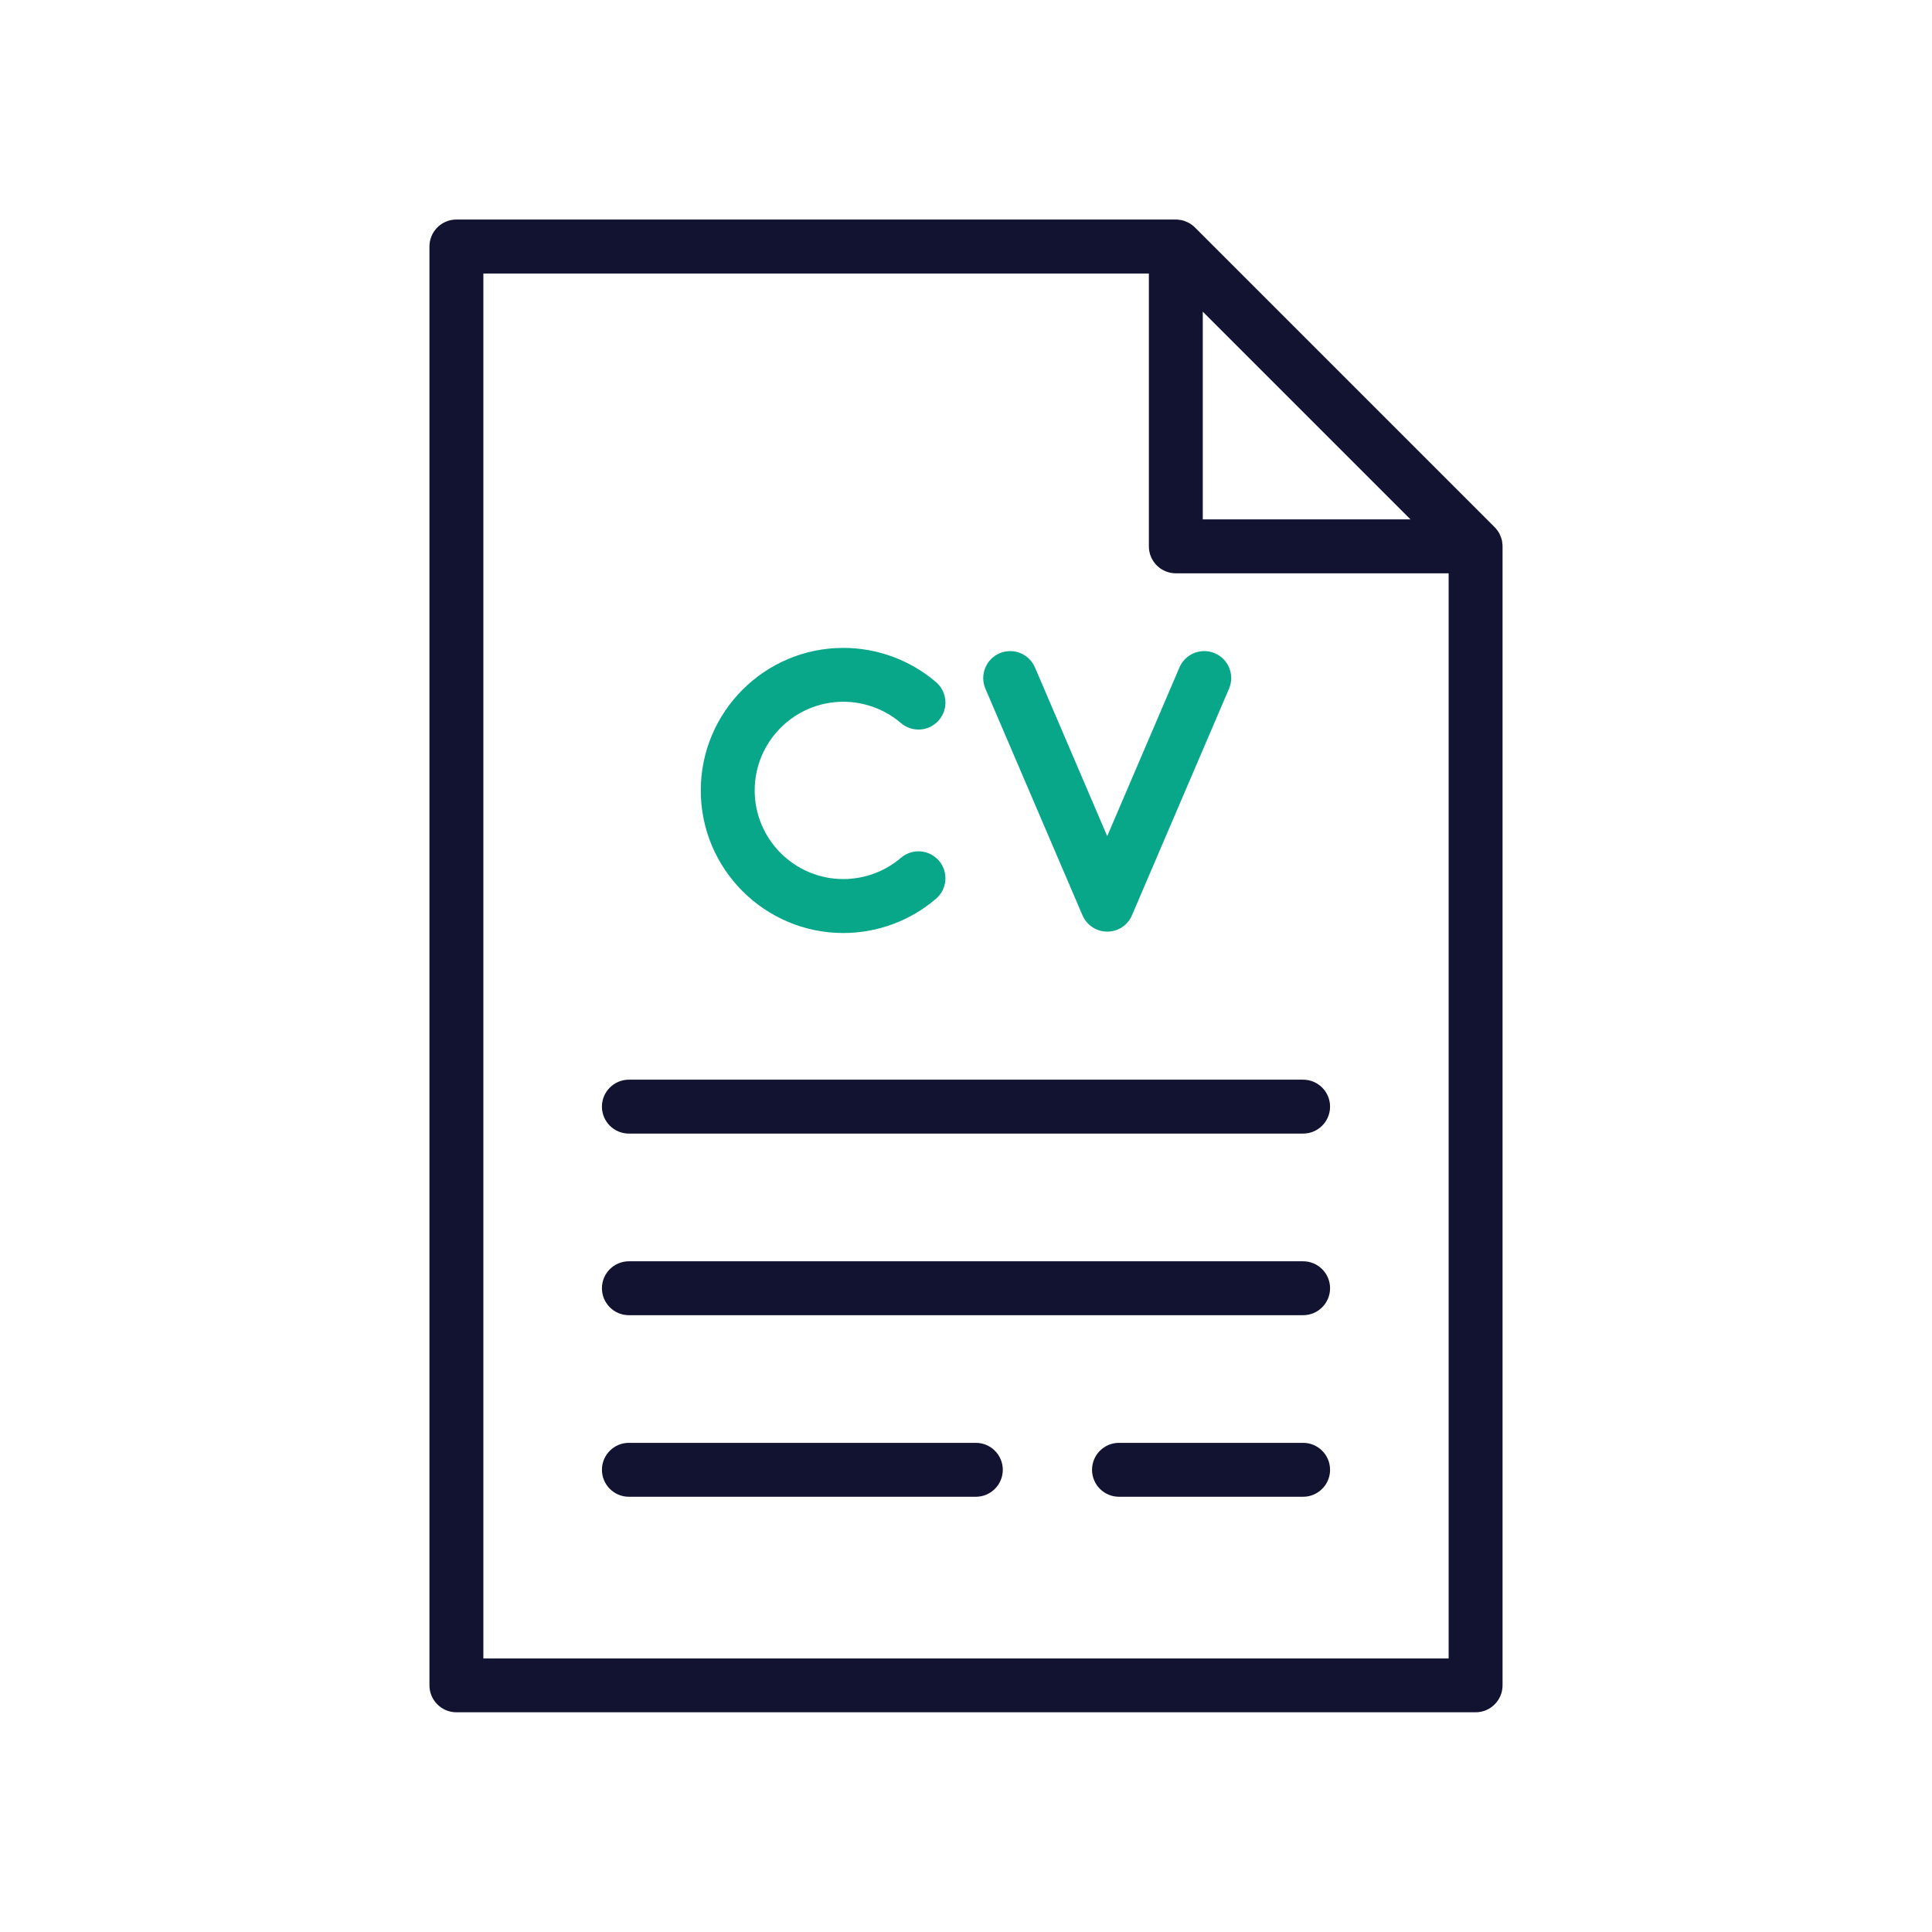<?xml version="1.0" encoding="utf-8"?>
<!-- Generator: Adobe Illustrator 24.1.2, SVG Export Plug-In . SVG Version: 6.00 Build 0)  -->
<svg version="1.1" id="Warstwa_3" xmlns="http://www.w3.org/2000/svg" xmlns:xlink="http://www.w3.org/1999/xlink" x="0px" y="0px"
	 viewBox="0 0 430 430" style="enable-background:new 0 0 430 430;" xml:space="preserve">
<style type="text/css">
	.st0{fill:#121331;}
	.st1{fill:#08A789;}
	.st2{fill:#08A88A;}
	.st3{fill:none;stroke:#08A789;stroke-width:12;stroke-linecap:round;stroke-linejoin:round;stroke-miterlimit:10;}
</style>
<g>
	<path class="st0" d="M334.41,121.39c0-0.07-0.01-0.13-0.01-0.2c-0.02-0.26-0.05-0.51-0.09-0.76c0,0,0,0,0,0
		c-0.05-0.26-0.12-0.5-0.21-0.75c-0.02-0.06-0.04-0.12-0.06-0.18c-0.09-0.24-0.19-0.47-0.3-0.69c0-0.01-0.01-0.02-0.01-0.03
		c-0.12-0.23-0.27-0.45-0.42-0.67c-0.04-0.05-0.07-0.1-0.11-0.15c-0.16-0.21-0.33-0.42-0.52-0.61l-66.72-66.72
		c-0.19-0.19-0.39-0.36-0.6-0.52c-0.05-0.04-0.11-0.08-0.16-0.12c-0.21-0.15-0.43-0.29-0.66-0.41c-0.01-0.01-0.03-0.01-0.04-0.02
		c-0.22-0.11-0.45-0.21-0.68-0.3c-0.06-0.02-0.12-0.04-0.18-0.07c-0.25-0.08-0.49-0.16-0.75-0.21c0,0,0,0,0,0
		c-0.25-0.05-0.51-0.08-0.77-0.1c-0.07,0-0.13-0.01-0.2-0.01c-0.07,0-0.14-0.01-0.2-0.01H101.58c-3.31,0-6,2.69-6,6v320.24
		c0,3.31,2.69,6,6,6h226.84c3.31,0,6-2.69,6-6V121.6C334.42,121.53,334.41,121.46,334.41,121.39z M313.93,115.6H267.7V69.37
		L313.93,115.6z M107.58,369.12V60.88H255.7v60.72c0,3.31,2.69,6,6,6h60.72v241.52H107.58z"/>
	<g>
		<path class="st1" d="M187.7,207.66c-17.49,0-31.73-14.23-31.73-31.73s14.23-31.73,31.73-31.73c7.56,0,14.89,2.71,20.63,7.62
			c2.52,2.16,2.81,5.94,0.65,8.46c-2.16,2.52-5.94,2.81-8.46,0.65c-3.56-3.05-8.12-4.74-12.82-4.74c-10.88,0-19.73,8.85-19.73,19.73
			s8.85,19.73,19.73,19.73c4.7,0,9.26-1.68,12.82-4.73c2.52-2.16,6.3-1.86,8.46,0.65c2.16,2.52,1.86,6.3-0.65,8.46
			C202.58,204.95,195.26,207.66,187.7,207.66z"/>
		<path class="st1" d="M246.44,207.35c-2.4,0-4.57-1.43-5.52-3.64l-21.6-50.43c-1.3-3.05,0.11-6.57,3.15-7.88
			c3.05-1.3,6.57,0.11,7.88,3.15l16.08,37.55l16.08-37.55c1.3-3.05,4.83-4.46,7.88-3.15c3.05,1.3,4.46,4.83,3.15,7.88l-21.6,50.43
			C251.01,205.92,248.84,207.35,246.44,207.35z"/>
	</g>
	<g>
		<path class="st0" d="M290.03,252.3H139.97c-3.31,0-6-2.69-6-6s2.69-6,6-6h150.06c3.31,0,6,2.69,6,6S293.34,252.3,290.03,252.3z"/>
		<path class="st0" d="M290.03,292.72H139.97c-3.31,0-6-2.69-6-6s2.69-6,6-6h150.06c3.31,0,6,2.69,6,6S293.34,292.72,290.03,292.72z
			"/>
		<path class="st0" d="M217.19,333.13h-77.22c-3.31,0-6-2.69-6-6s2.69-6,6-6h77.22c3.31,0,6,2.69,6,6S220.5,333.13,217.19,333.13z"
			/>
		<path class="st0" d="M290.03,333.13h-40.98c-3.31,0-6-2.69-6-6s2.69-6,6-6h40.98c3.31,0,6,2.69,6,6S293.34,333.13,290.03,333.13z"
			/>
	</g>
</g>
</svg>
